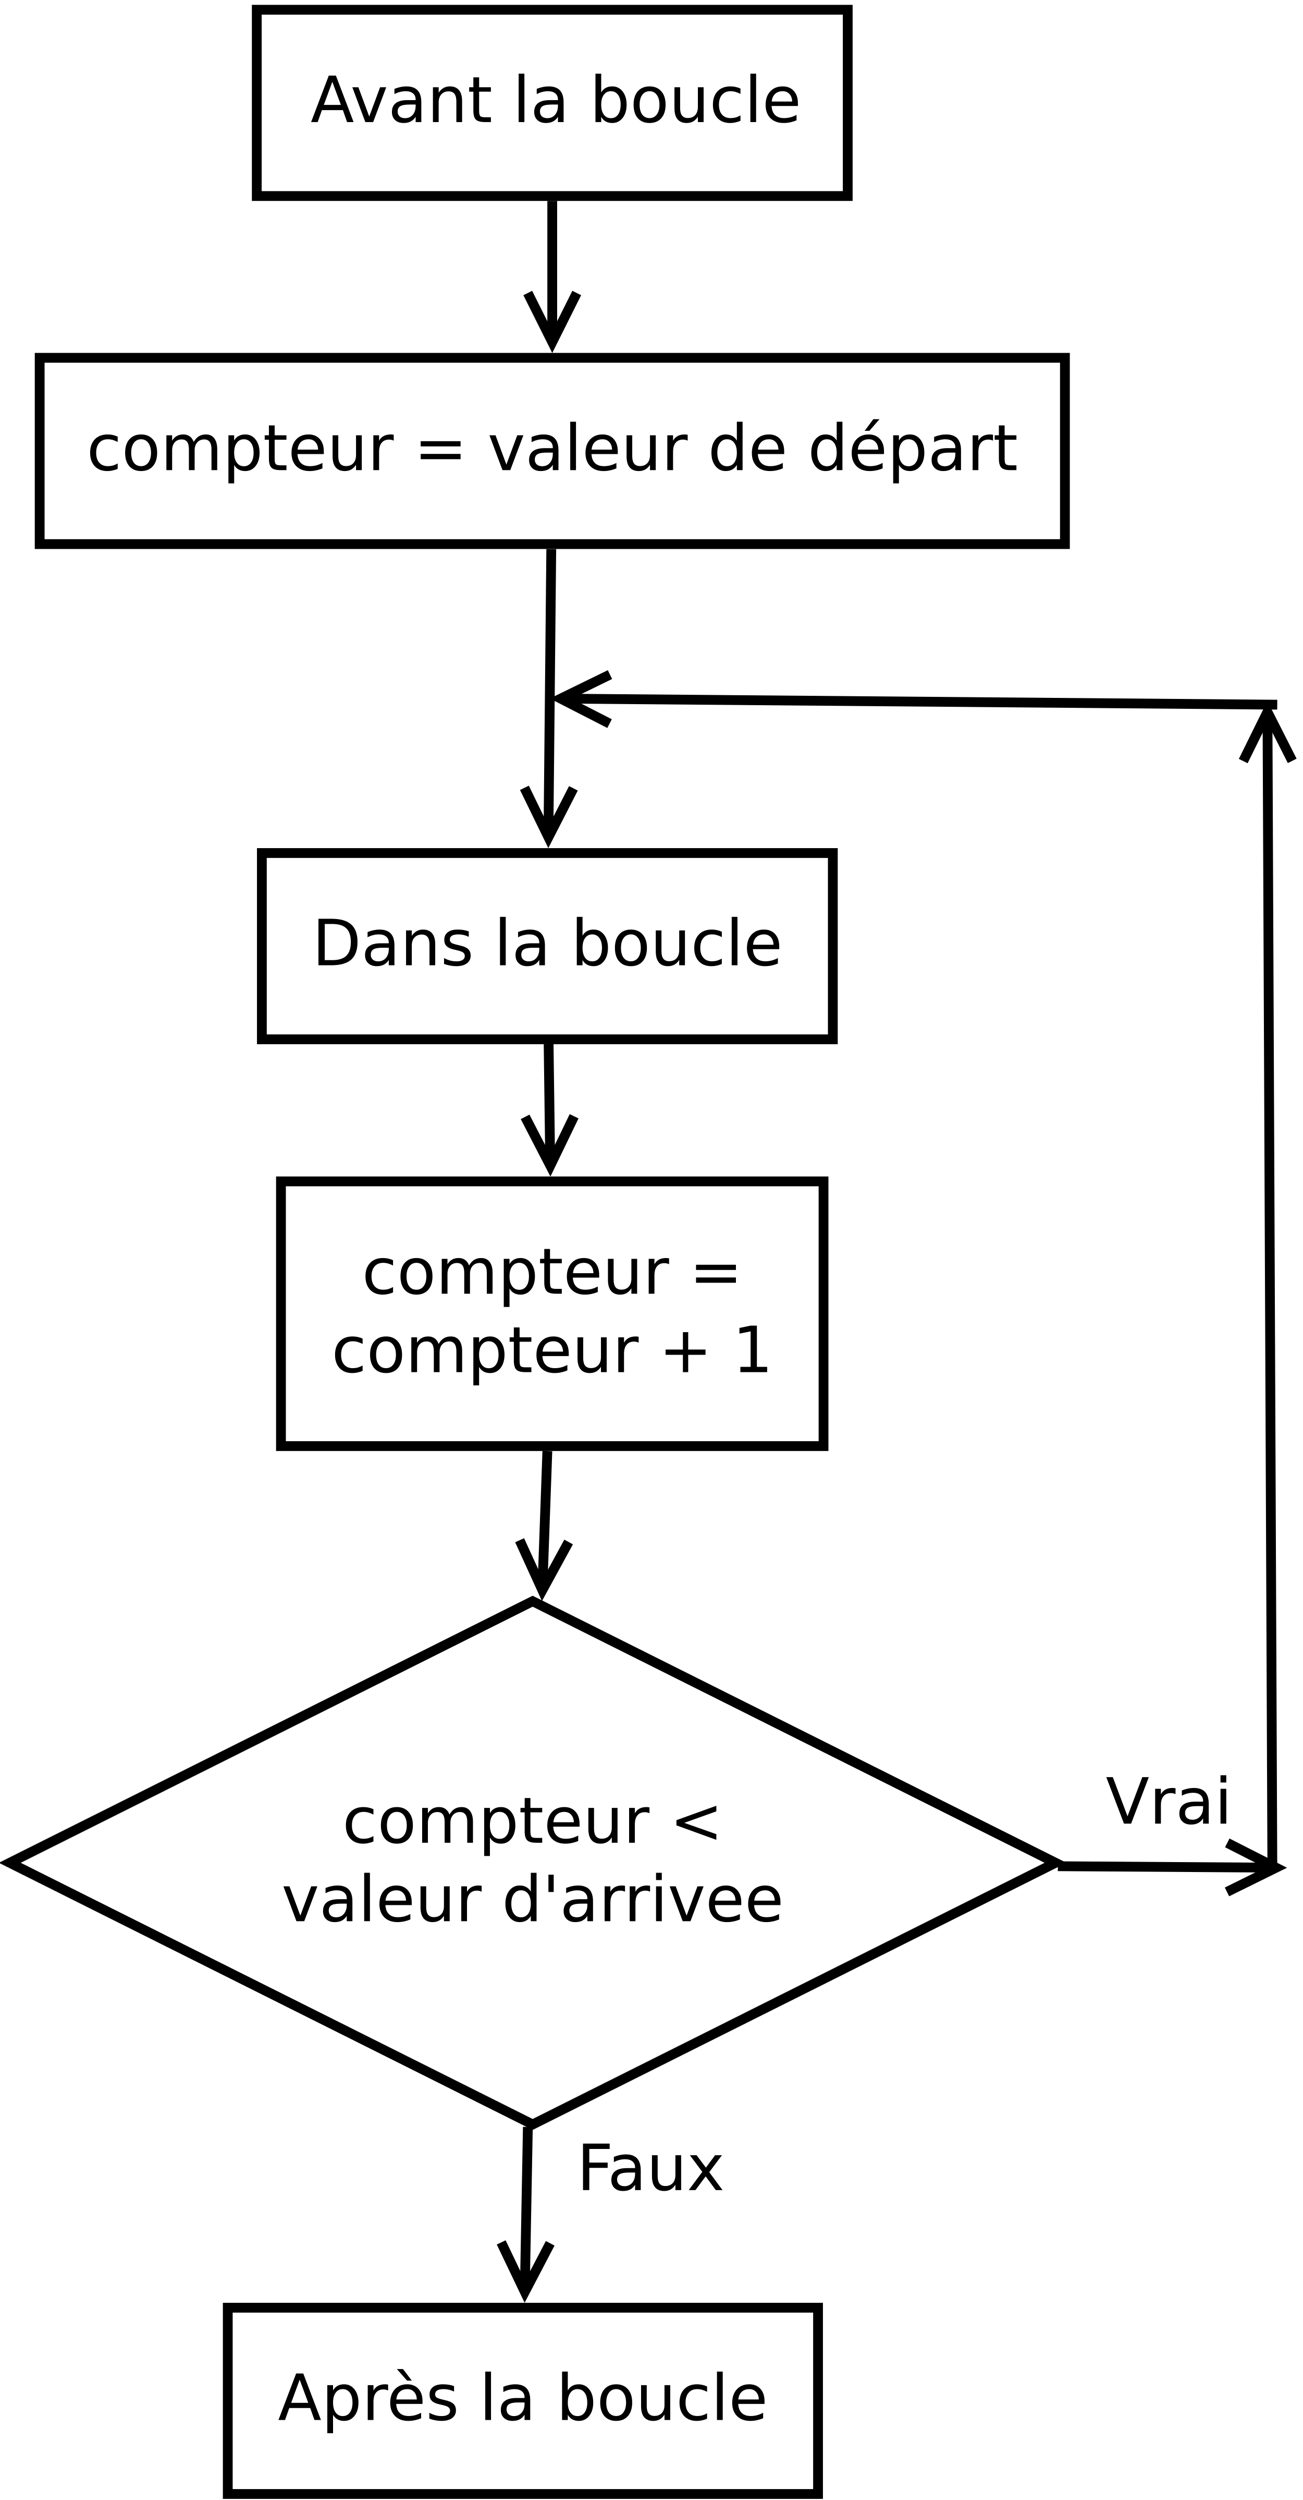<?xml version="1.0" encoding="UTF-8"?>
<svg xmlns="http://www.w3.org/2000/svg" xmlns:xlink="http://www.w3.org/1999/xlink" width="266pt" height="510pt" viewBox="0 0 266 510" version="1.1">
<defs>
<g>
<symbol overflow="visible" id="glyph0-0">
<path style="stroke:none;" d="M 0.641 2.297 L 0.641 -9.172 L 7.141 -9.172 L 7.141 2.297 Z M 1.375 1.578 L 6.422 1.578 L 6.422 -8.438 L 1.375 -8.438 Z M 1.375 1.578 "/>
</symbol>
<symbol overflow="visible" id="glyph0-1">
<path style="stroke:none;" d="M 4.438 -8.219 L 2.703 -3.5 L 6.188 -3.5 Z M 3.719 -9.484 L 5.172 -9.484 L 8.781 0 L 7.453 0 L 6.594 -2.438 L 2.312 -2.438 L 1.453 0 L 0.109 0 Z M 3.719 -9.484 "/>
</symbol>
<symbol overflow="visible" id="glyph0-2">
<path style="stroke:none;" d="M 0.391 -7.109 L 1.625 -7.109 L 3.844 -1.141 L 6.062 -7.109 L 7.312 -7.109 L 4.641 0 L 3.047 0 Z M 0.391 -7.109 "/>
</symbol>
<symbol overflow="visible" id="glyph0-3">
<path style="stroke:none;" d="M 4.453 -3.578 C 3.516 -3.578 2.863 -3.469 2.5 -3.25 C 2.133 -3.031 1.953 -2.66 1.953 -2.141 C 1.953 -1.734 2.086 -1.406 2.359 -1.156 C 2.629 -0.914 3 -0.797 3.469 -0.797 C 4.113 -0.797 4.633 -1.023 5.031 -1.484 C 5.426 -1.941 5.625 -2.551 5.625 -3.312 L 5.625 -3.578 Z M 6.781 -4.062 L 6.781 0 L 5.625 0 L 5.625 -1.078 C 5.352 -0.648 5.02 -0.332 4.625 -0.125 C 4.227 0.082 3.738 0.188 3.156 0.188 C 2.426 0.188 1.848 -0.016 1.422 -0.422 C 0.992 -0.836 0.781 -1.383 0.781 -2.062 C 0.781 -2.863 1.047 -3.469 1.578 -3.875 C 2.117 -4.281 2.922 -4.484 3.984 -4.484 L 5.625 -4.484 L 5.625 -4.609 C 5.625 -5.141 5.445 -5.551 5.094 -5.844 C 4.738 -6.145 4.238 -6.297 3.594 -6.297 C 3.188 -6.297 2.789 -6.242 2.406 -6.141 C 2.02 -6.047 1.648 -5.898 1.297 -5.703 L 1.297 -6.781 C 1.723 -6.945 2.141 -7.07 2.547 -7.156 C 2.953 -7.238 3.344 -7.281 3.719 -7.281 C 4.75 -7.281 5.516 -7.016 6.016 -6.484 C 6.523 -5.953 6.781 -5.145 6.781 -4.062 Z M 6.781 -4.062 "/>
</symbol>
<symbol overflow="visible" id="glyph0-4">
<path style="stroke:none;" d="M 7.141 -4.297 L 7.141 0 L 5.969 0 L 5.969 -4.25 C 5.969 -4.926 5.836 -5.43 5.578 -5.766 C 5.316 -6.098 4.922 -6.266 4.391 -6.266 C 3.766 -6.266 3.27 -6.062 2.906 -5.656 C 2.539 -5.258 2.359 -4.711 2.359 -4.016 L 2.359 0 L 1.188 0 L 1.188 -7.109 L 2.359 -7.109 L 2.359 -6 C 2.641 -6.426 2.969 -6.742 3.344 -6.953 C 3.719 -7.172 4.156 -7.281 4.656 -7.281 C 5.469 -7.281 6.082 -7.023 6.5 -6.516 C 6.926 -6.016 7.141 -5.273 7.141 -4.297 Z M 7.141 -4.297 "/>
</symbol>
<symbol overflow="visible" id="glyph0-5">
<path style="stroke:none;" d="M 2.375 -9.125 L 2.375 -7.109 L 4.781 -7.109 L 4.781 -6.203 L 2.375 -6.203 L 2.375 -2.344 C 2.375 -1.758 2.453 -1.383 2.609 -1.219 C 2.773 -1.062 3.102 -0.984 3.594 -0.984 L 4.781 -0.984 L 4.781 0 L 3.594 0 C 2.688 0 2.062 -0.164 1.719 -0.5 C 1.375 -0.844 1.203 -1.457 1.203 -2.344 L 1.203 -6.203 L 0.344 -6.203 L 0.344 -7.109 L 1.203 -7.109 L 1.203 -9.125 Z M 2.375 -9.125 "/>
</symbol>
<symbol overflow="visible" id="glyph0-6">
<path style="stroke:none;" d=""/>
</symbol>
<symbol overflow="visible" id="glyph0-7">
<path style="stroke:none;" d="M 1.219 -9.875 L 2.391 -9.875 L 2.391 0 L 1.219 0 Z M 1.219 -9.875 "/>
</symbol>
<symbol overflow="visible" id="glyph0-8">
<path style="stroke:none;" d="M 6.328 -3.547 C 6.328 -4.41 6.148 -5.082 5.797 -5.562 C 5.441 -6.051 4.957 -6.297 4.344 -6.297 C 3.727 -6.297 3.242 -6.051 2.891 -5.562 C 2.535 -5.082 2.359 -4.41 2.359 -3.547 C 2.359 -2.691 2.535 -2.02 2.891 -1.531 C 3.242 -1.039 3.727 -0.797 4.344 -0.797 C 4.957 -0.797 5.441 -1.039 5.797 -1.531 C 6.148 -2.02 6.328 -2.691 6.328 -3.547 Z M 2.359 -6.031 C 2.598 -6.457 2.906 -6.77 3.281 -6.969 C 3.656 -7.176 4.102 -7.281 4.625 -7.281 C 5.488 -7.281 6.191 -6.938 6.734 -6.25 C 7.273 -5.562 7.547 -4.66 7.547 -3.547 C 7.547 -2.43 7.273 -1.531 6.734 -0.844 C 6.191 -0.156 5.488 0.188 4.625 0.188 C 4.102 0.188 3.656 0.082 3.281 -0.125 C 2.906 -0.332 2.598 -0.645 2.359 -1.062 L 2.359 0 L 1.188 0 L 1.188 -9.875 L 2.359 -9.875 Z M 2.359 -6.031 "/>
</symbol>
<symbol overflow="visible" id="glyph0-9">
<path style="stroke:none;" d="M 3.984 -6.297 C 3.359 -6.297 2.863 -6.051 2.5 -5.562 C 2.133 -5.07 1.953 -4.398 1.953 -3.547 C 1.953 -2.691 2.129 -2.02 2.484 -1.531 C 2.848 -1.051 3.348 -0.812 3.984 -0.812 C 4.598 -0.812 5.086 -1.055 5.453 -1.547 C 5.816 -2.035 6 -2.703 6 -3.547 C 6 -4.391 5.816 -5.055 5.453 -5.547 C 5.086 -6.047 4.598 -6.297 3.984 -6.297 Z M 3.984 -7.281 C 4.992 -7.281 5.789 -6.945 6.375 -6.281 C 6.957 -5.625 7.25 -4.711 7.25 -3.547 C 7.25 -2.379 6.957 -1.461 6.375 -0.797 C 5.789 -0.141 4.992 0.188 3.984 0.188 C 2.961 0.188 2.16 -0.141 1.578 -0.797 C 1.004 -1.461 0.719 -2.379 0.719 -3.547 C 0.719 -4.711 1.004 -5.625 1.578 -6.281 C 2.16 -6.945 2.961 -7.281 3.984 -7.281 Z M 3.984 -7.281 "/>
</symbol>
<symbol overflow="visible" id="glyph0-10">
<path style="stroke:none;" d="M 1.109 -2.812 L 1.109 -7.109 L 2.266 -7.109 L 2.266 -2.844 C 2.266 -2.176 2.395 -1.672 2.656 -1.328 C 2.926 -0.992 3.32 -0.828 3.844 -0.828 C 4.477 -0.828 4.977 -1.023 5.344 -1.422 C 5.707 -1.828 5.891 -2.379 5.891 -3.078 L 5.891 -7.109 L 7.062 -7.109 L 7.062 0 L 5.891 0 L 5.891 -1.094 C 5.609 -0.656 5.281 -0.332 4.906 -0.125 C 4.531 0.082 4.094 0.188 3.594 0.188 C 2.781 0.188 2.16 -0.066 1.734 -0.578 C 1.316 -1.086 1.109 -1.832 1.109 -2.812 Z M 4.047 -7.281 Z M 4.047 -7.281 "/>
</symbol>
<symbol overflow="visible" id="glyph0-11">
<path style="stroke:none;" d="M 6.344 -6.844 L 6.344 -5.75 C 6.008 -5.926 5.676 -6.062 5.344 -6.156 C 5.008 -6.25 4.676 -6.297 4.344 -6.297 C 3.582 -6.297 2.992 -6.051 2.578 -5.562 C 2.16 -5.082 1.953 -4.41 1.953 -3.547 C 1.953 -2.68 2.16 -2.008 2.578 -1.531 C 2.992 -1.051 3.582 -0.812 4.344 -0.812 C 4.676 -0.812 5.008 -0.852 5.344 -0.938 C 5.676 -1.031 6.008 -1.172 6.344 -1.359 L 6.344 -0.266 C 6.02 -0.117 5.68 -0.008 5.328 0.062 C 4.984 0.145 4.613 0.188 4.219 0.188 C 3.145 0.188 2.289 -0.145 1.656 -0.812 C 1.031 -1.488 0.719 -2.398 0.719 -3.547 C 0.719 -4.703 1.035 -5.613 1.672 -6.281 C 2.305 -6.945 3.18 -7.281 4.297 -7.281 C 4.648 -7.281 5 -7.242 5.344 -7.172 C 5.688 -7.098 6.02 -6.988 6.344 -6.844 Z M 6.344 -6.844 "/>
</symbol>
<symbol overflow="visible" id="glyph0-12">
<path style="stroke:none;" d="M 7.312 -3.844 L 7.312 -3.281 L 1.938 -3.281 C 1.988 -2.469 2.227 -1.852 2.656 -1.438 C 3.094 -1.02 3.695 -0.812 4.469 -0.812 C 4.914 -0.812 5.348 -0.863 5.766 -0.969 C 6.191 -1.082 6.613 -1.25 7.031 -1.469 L 7.031 -0.359 C 6.613 -0.18 6.18 -0.047 5.734 0.047 C 5.297 0.141 4.852 0.188 4.406 0.188 C 3.27 0.188 2.367 -0.141 1.703 -0.797 C 1.047 -1.461 0.719 -2.359 0.719 -3.484 C 0.719 -4.648 1.031 -5.57 1.656 -6.25 C 2.289 -6.938 3.141 -7.281 4.203 -7.281 C 5.16 -7.281 5.914 -6.973 6.469 -6.359 C 7.031 -5.742 7.312 -4.906 7.312 -3.844 Z M 6.141 -4.188 C 6.129 -4.82 5.945 -5.332 5.594 -5.719 C 5.25 -6.102 4.789 -6.297 4.219 -6.297 C 3.562 -6.297 3.035 -6.109 2.641 -5.734 C 2.254 -5.367 2.031 -4.852 1.969 -4.188 Z M 6.141 -4.188 "/>
</symbol>
<symbol overflow="visible" id="glyph0-13">
<path style="stroke:none;" d="M 6.766 -5.75 C 7.055 -6.27 7.406 -6.656 7.812 -6.906 C 8.219 -7.156 8.695 -7.281 9.25 -7.281 C 9.988 -7.281 10.555 -7.02 10.953 -6.5 C 11.359 -5.977 11.562 -5.242 11.562 -4.297 L 11.562 0 L 10.391 0 L 10.391 -4.25 C 10.391 -4.938 10.266 -5.441 10.016 -5.766 C 9.773 -6.098 9.41 -6.266 8.922 -6.266 C 8.316 -6.266 7.836 -6.062 7.484 -5.656 C 7.129 -5.258 6.953 -4.711 6.953 -4.016 L 6.953 0 L 5.781 0 L 5.781 -4.25 C 5.781 -4.938 5.66 -5.441 5.422 -5.766 C 5.18 -6.098 4.805 -6.266 4.297 -6.266 C 3.703 -6.266 3.227 -6.062 2.875 -5.656 C 2.531 -5.25 2.359 -4.703 2.359 -4.016 L 2.359 0 L 1.188 0 L 1.188 -7.109 L 2.359 -7.109 L 2.359 -6 C 2.617 -6.438 2.938 -6.758 3.312 -6.969 C 3.688 -7.176 4.129 -7.281 4.641 -7.281 C 5.16 -7.281 5.598 -7.148 5.953 -6.891 C 6.316 -6.629 6.586 -6.25 6.766 -5.75 Z M 6.766 -5.75 "/>
</symbol>
<symbol overflow="visible" id="glyph0-14">
<path style="stroke:none;" d="M 2.359 -1.062 L 2.359 2.703 L 1.188 2.703 L 1.188 -7.109 L 2.359 -7.109 L 2.359 -6.031 C 2.598 -6.457 2.906 -6.77 3.281 -6.969 C 3.656 -7.176 4.102 -7.281 4.625 -7.281 C 5.488 -7.281 6.191 -6.938 6.734 -6.25 C 7.273 -5.562 7.547 -4.66 7.547 -3.547 C 7.547 -2.43 7.273 -1.531 6.734 -0.844 C 6.191 -0.156 5.488 0.188 4.625 0.188 C 4.102 0.188 3.656 0.082 3.281 -0.125 C 2.906 -0.332 2.598 -0.645 2.359 -1.062 Z M 6.328 -3.547 C 6.328 -4.41 6.148 -5.082 5.797 -5.562 C 5.441 -6.051 4.957 -6.297 4.344 -6.297 C 3.727 -6.297 3.242 -6.051 2.891 -5.562 C 2.535 -5.082 2.359 -4.41 2.359 -3.547 C 2.359 -2.691 2.535 -2.02 2.891 -1.531 C 3.242 -1.039 3.727 -0.797 4.344 -0.797 C 4.957 -0.797 5.441 -1.039 5.797 -1.531 C 6.148 -2.02 6.328 -2.691 6.328 -3.547 Z M 6.328 -3.547 "/>
</symbol>
<symbol overflow="visible" id="glyph0-15">
<path style="stroke:none;" d="M 5.344 -6.016 C 5.207 -6.086 5.062 -6.141 4.906 -6.172 C 4.758 -6.211 4.594 -6.234 4.406 -6.234 C 3.75 -6.234 3.242 -6.02 2.891 -5.594 C 2.535 -5.164 2.359 -4.551 2.359 -3.75 L 2.359 0 L 1.188 0 L 1.188 -7.109 L 2.359 -7.109 L 2.359 -6 C 2.598 -6.438 2.914 -6.758 3.312 -6.969 C 3.707 -7.176 4.188 -7.281 4.75 -7.281 C 4.832 -7.281 4.922 -7.273 5.016 -7.266 C 5.109 -7.254 5.219 -7.238 5.344 -7.219 Z M 5.344 -6.016 "/>
</symbol>
<symbol overflow="visible" id="glyph0-16">
<path style="stroke:none;" d="M 1.375 -5.906 L 9.516 -5.906 L 9.516 -4.844 L 1.375 -4.844 Z M 1.375 -3.312 L 9.516 -3.312 L 9.516 -2.234 L 1.375 -2.234 Z M 1.375 -3.312 "/>
</symbol>
<symbol overflow="visible" id="glyph0-17">
<path style="stroke:none;" d="M 5.906 -6.031 L 5.906 -9.875 L 7.078 -9.875 L 7.078 0 L 5.906 0 L 5.906 -1.062 C 5.656 -0.645 5.344 -0.332 4.969 -0.125 C 4.594 0.082 4.145 0.188 3.625 0.188 C 2.77 0.188 2.07 -0.156 1.531 -0.844 C 0.988 -1.531 0.719 -2.43 0.719 -3.547 C 0.719 -4.66 0.988 -5.562 1.531 -6.25 C 2.07 -6.938 2.77 -7.281 3.625 -7.281 C 4.145 -7.281 4.594 -7.176 4.969 -6.969 C 5.344 -6.77 5.656 -6.457 5.906 -6.031 Z M 1.922 -3.547 C 1.922 -2.691 2.098 -2.02 2.453 -1.531 C 2.805 -1.039 3.289 -0.797 3.906 -0.797 C 4.531 -0.797 5.02 -1.039 5.375 -1.531 C 5.727 -2.02 5.906 -2.691 5.906 -3.547 C 5.906 -4.41 5.727 -5.082 5.375 -5.562 C 5.02 -6.051 4.531 -6.297 3.906 -6.297 C 3.289 -6.297 2.805 -6.051 2.453 -5.562 C 2.098 -5.082 1.922 -4.41 1.922 -3.547 Z M 1.922 -3.547 "/>
</symbol>
<symbol overflow="visible" id="glyph0-18">
<path style="stroke:none;" d="M 7.312 -3.844 L 7.312 -3.281 L 1.938 -3.281 C 1.988 -2.469 2.227 -1.852 2.656 -1.438 C 3.094 -1.02 3.695 -0.812 4.469 -0.812 C 4.914 -0.812 5.348 -0.863 5.766 -0.969 C 6.191 -1.082 6.613 -1.25 7.031 -1.469 L 7.031 -0.359 C 6.613 -0.18 6.18 -0.047 5.734 0.047 C 5.297 0.141 4.852 0.188 4.406 0.188 C 3.27 0.188 2.367 -0.141 1.703 -0.797 C 1.047 -1.461 0.719 -2.359 0.719 -3.484 C 0.719 -4.648 1.031 -5.57 1.656 -6.25 C 2.289 -6.938 3.141 -7.281 4.203 -7.281 C 5.16 -7.281 5.914 -6.973 6.469 -6.359 C 7.031 -5.742 7.312 -4.906 7.312 -3.844 Z M 6.141 -4.188 C 6.129 -4.82 5.945 -5.332 5.594 -5.719 C 5.25 -6.102 4.789 -6.297 4.219 -6.297 C 3.562 -6.297 3.035 -6.109 2.641 -5.734 C 2.254 -5.367 2.031 -4.852 1.969 -4.188 Z M 5.125 -10.391 L 6.391 -10.391 L 4.328 -8.016 L 3.359 -8.016 Z M 5.125 -10.391 "/>
</symbol>
<symbol overflow="visible" id="glyph0-19">
<path style="stroke:none;" d="M 2.562 -8.422 L 2.562 -1.047 L 4.109 -1.047 C 5.41 -1.047 6.363 -1.344 6.969 -1.938 C 7.582 -2.531 7.891 -3.469 7.891 -4.75 C 7.891 -6.02 7.582 -6.945 6.969 -7.531 C 6.363 -8.125 5.41 -8.422 4.109 -8.422 Z M 1.281 -9.484 L 3.906 -9.484 C 5.75 -9.484 7.098 -9.098 7.953 -8.328 C 8.816 -7.566 9.25 -6.375 9.25 -4.75 C 9.25 -3.113 8.816 -1.91 7.953 -1.141 C 7.086 -0.379 5.738 0 3.906 0 L 1.281 0 Z M 1.281 -9.484 "/>
</symbol>
<symbol overflow="visible" id="glyph0-20">
<path style="stroke:none;" d="M 5.75 -6.906 L 5.75 -5.797 C 5.426 -5.961 5.086 -6.086 4.734 -6.172 C 4.379 -6.254 4.008 -6.297 3.625 -6.297 C 3.039 -6.297 2.602 -6.207 2.312 -6.031 C 2.031 -5.852 1.891 -5.586 1.891 -5.234 C 1.891 -4.961 1.988 -4.75 2.188 -4.594 C 2.395 -4.445 2.816 -4.301 3.453 -4.156 L 3.844 -4.062 C 4.676 -3.883 5.266 -3.633 5.609 -3.312 C 5.961 -2.988 6.141 -2.539 6.141 -1.969 C 6.141 -1.301 5.879 -0.773 5.359 -0.391 C 4.836 -0.004 4.117 0.188 3.203 0.188 C 2.816 0.188 2.414 0.148 2 0.078 C 1.594 0.004 1.16 -0.109 0.703 -0.266 L 0.703 -1.469 C 1.141 -1.238 1.566 -1.066 1.984 -0.953 C 2.398 -0.848 2.812 -0.797 3.219 -0.797 C 3.77 -0.797 4.191 -0.891 4.484 -1.078 C 4.785 -1.266 4.938 -1.531 4.938 -1.875 C 4.938 -2.188 4.828 -2.426 4.609 -2.594 C 4.398 -2.77 3.938 -2.938 3.219 -3.094 L 2.812 -3.188 C 2.082 -3.344 1.555 -3.578 1.234 -3.891 C 0.91 -4.203 0.75 -4.633 0.75 -5.188 C 0.75 -5.852 0.984 -6.367 1.453 -6.734 C 1.93 -7.098 2.609 -7.281 3.484 -7.281 C 3.91 -7.281 4.316 -7.25 4.703 -7.188 C 5.086 -7.125 5.438 -7.031 5.75 -6.906 Z M 5.75 -6.906 "/>
</symbol>
<symbol overflow="visible" id="glyph0-21">
<path style="stroke:none;" d="M 5.984 -8.156 L 5.984 -4.609 L 9.516 -4.609 L 9.516 -3.531 L 5.984 -3.531 L 5.984 0 L 4.906 0 L 4.906 -3.531 L 1.375 -3.531 L 1.375 -4.609 L 4.906 -4.609 L 4.906 -8.156 Z M 5.984 -8.156 "/>
</symbol>
<symbol overflow="visible" id="glyph0-22">
<path style="stroke:none;" d="M 1.609 -1.078 L 3.703 -1.078 L 3.703 -8.312 L 1.422 -7.859 L 1.422 -9.016 L 3.688 -9.484 L 4.984 -9.484 L 4.984 -1.078 L 7.078 -1.078 L 7.078 0 L 1.609 0 Z M 1.609 -1.078 "/>
</symbol>
<symbol overflow="visible" id="glyph0-23">
<path style="stroke:none;" d="M 9.516 -6.406 L 2.969 -4.062 L 9.516 -1.75 L 9.516 -0.594 L 1.375 -3.547 L 1.375 -4.609 L 9.516 -7.547 Z M 9.516 -6.406 "/>
</symbol>
<symbol overflow="visible" id="glyph0-24">
<path style="stroke:none;" d="M 2.328 -9.484 L 2.328 -5.953 L 1.25 -5.953 L 1.25 -9.484 Z M 2.328 -9.484 "/>
</symbol>
<symbol overflow="visible" id="glyph0-25">
<path style="stroke:none;" d="M 1.219 -7.109 L 2.391 -7.109 L 2.391 0 L 1.219 0 Z M 1.219 -9.875 L 2.391 -9.875 L 2.391 -8.391 L 1.219 -8.391 Z M 1.219 -9.875 "/>
</symbol>
<symbol overflow="visible" id="glyph0-26">
<path style="stroke:none;" d="M 3.719 0 L 0.109 -9.484 L 1.438 -9.484 L 4.438 -1.5 L 7.453 -9.484 L 8.781 -9.484 L 5.172 0 Z M 3.719 0 "/>
</symbol>
<symbol overflow="visible" id="glyph0-27">
<path style="stroke:none;" d="M 7.312 -3.844 L 7.312 -3.281 L 1.938 -3.281 C 1.988 -2.469 2.227 -1.852 2.656 -1.438 C 3.094 -1.02 3.695 -0.812 4.469 -0.812 C 4.914 -0.812 5.348 -0.863 5.766 -0.969 C 6.191 -1.082 6.613 -1.25 7.031 -1.469 L 7.031 -0.359 C 6.613 -0.18 6.18 -0.047 5.734 0.047 C 5.297 0.141 4.852 0.188 4.406 0.188 C 3.27 0.188 2.367 -0.141 1.703 -0.797 C 1.047 -1.461 0.719 -2.359 0.719 -3.484 C 0.719 -4.648 1.031 -5.57 1.656 -6.25 C 2.289 -6.938 3.141 -7.281 4.203 -7.281 C 5.16 -7.281 5.914 -6.973 6.469 -6.359 C 7.031 -5.742 7.312 -4.906 7.312 -3.844 Z M 6.141 -4.188 C 6.129 -4.82 5.945 -5.332 5.594 -5.719 C 5.25 -6.102 4.789 -6.297 4.219 -6.297 C 3.562 -6.297 3.035 -6.109 2.641 -5.734 C 2.254 -5.367 2.031 -4.852 1.969 -4.188 Z M 3.328 -10.391 L 5.125 -8.031 L 4.156 -8.031 L 2.078 -10.391 Z M 3.328 -10.391 "/>
</symbol>
<symbol overflow="visible" id="glyph0-28">
<path style="stroke:none;" d="M 1.281 -9.484 L 6.719 -9.484 L 6.719 -8.391 L 2.562 -8.391 L 2.562 -5.609 L 6.312 -5.609 L 6.312 -4.531 L 2.562 -4.531 L 2.562 0 L 1.281 0 Z M 1.281 -9.484 "/>
</symbol>
<symbol overflow="visible" id="glyph0-29">
<path style="stroke:none;" d="M 7.141 -7.109 L 4.562 -3.656 L 7.266 0 L 5.891 0 L 3.828 -2.797 L 1.75 0 L 0.375 0 L 3.141 -3.719 L 0.609 -7.109 L 1.984 -7.109 L 3.875 -4.578 L 5.75 -7.109 Z M 7.141 -7.109 "/>
</symbol>
</g>
</defs>
<g id="surface74485">
<rect x="0" y="0" width="266" height="510" style="fill:rgb(100%,100%,100%);fill-opacity:1;stroke:none;"/>
<path style="fill-rule:evenodd;fill:rgb(100%,100%,100%);fill-opacity:1;stroke-width:0.1;stroke-linecap:butt;stroke-linejoin:miter;stroke:rgb(0%,0%,0%);stroke-opacity:1;stroke-miterlimit:10;" d="M 3.784 6.112 L 9.816 6.112 L 9.816 8.012 L 3.784 8.012 Z M 3.784 6.112 " transform="matrix(20,0,0,20,-23.262,-120.25)"/>
<g style="fill:rgb(0%,0%,0%);fill-opacity:1;">
  <use xlink:href="#glyph0-1" x="63.402" y="24.904"/>
  <use xlink:href="#glyph0-2" x="71.534" y="24.904"/>
  <use xlink:href="#glyph0-3" x="79.227" y="24.904"/>
  <use xlink:href="#glyph0-4" x="87.193" y="24.904"/>
  <use xlink:href="#glyph0-5" x="95.433" y="24.904"/>
  <use xlink:href="#glyph0-6" x="100.53" y="24.904"/>
  <use xlink:href="#glyph0-7" x="104.662" y="24.904"/>
  <use xlink:href="#glyph0-3" x="108.274" y="24.904"/>
  <use xlink:href="#glyph0-6" x="116.24" y="24.904"/>
  <use xlink:href="#glyph0-8" x="120.372" y="24.904"/>
  <use xlink:href="#glyph0-9" x="128.624" y="24.904"/>
  <use xlink:href="#glyph0-10" x="136.578" y="24.904"/>
  <use xlink:href="#glyph0-11" x="144.817" y="24.904"/>
  <use xlink:href="#glyph0-7" x="151.964" y="24.904"/>
  <use xlink:href="#glyph0-12" x="155.576" y="24.904"/>
</g>
<path style="fill-rule:evenodd;fill:rgb(100%,100%,100%);fill-opacity:1;stroke-width:0.1;stroke-linecap:butt;stroke-linejoin:miter;stroke:rgb(0%,0%,0%);stroke-opacity:1;stroke-miterlimit:10;" d="M 1.568 9.662 L 12.033 9.662 L 12.033 11.562 L 1.568 11.562 Z M 1.568 9.662 " transform="matrix(20,0,0,20,-23.262,-120.25)"/>
<g style="fill:rgb(0%,0%,0%);fill-opacity:1;">
  <use xlink:href="#glyph0-11" x="17.68" y="95.904"/>
  <use xlink:href="#glyph0-9" x="24.827" y="95.904"/>
  <use xlink:href="#glyph0-13" x="32.781" y="95.904"/>
  <use xlink:href="#glyph0-14" x="45.444" y="95.904"/>
  <use xlink:href="#glyph0-5" x="53.696" y="95.904"/>
  <use xlink:href="#glyph0-12" x="58.793" y="95.904"/>
  <use xlink:href="#glyph0-10" x="66.791" y="95.904"/>
  <use xlink:href="#glyph0-15" x="75.03" y="95.904"/>
  <use xlink:href="#glyph0-6" x="80.375" y="95.904"/>
  <use xlink:href="#glyph0-16" x="84.507" y="95.904"/>
  <use xlink:href="#glyph0-6" x="95.4" y="95.904"/>
  <use xlink:href="#glyph0-2" x="99.532" y="95.904"/>
  <use xlink:href="#glyph0-3" x="107.226" y="95.904"/>
  <use xlink:href="#glyph0-7" x="115.192" y="95.904"/>
  <use xlink:href="#glyph0-12" x="118.804" y="95.904"/>
  <use xlink:href="#glyph0-10" x="126.802" y="95.904"/>
  <use xlink:href="#glyph0-15" x="135.041" y="95.904"/>
  <use xlink:href="#glyph0-6" x="140.386" y="95.904"/>
  <use xlink:href="#glyph0-17" x="144.518" y="95.904"/>
  <use xlink:href="#glyph0-12" x="152.77" y="95.904"/>
  <use xlink:href="#glyph0-6" x="160.768" y="95.904"/>
  <use xlink:href="#glyph0-17" x="164.9" y="95.904"/>
  <use xlink:href="#glyph0-18" x="173.152" y="95.904"/>
  <use xlink:href="#glyph0-14" x="181.15" y="95.904"/>
  <use xlink:href="#glyph0-3" x="189.402" y="95.904"/>
  <use xlink:href="#glyph0-15" x="197.369" y="95.904"/>
  <use xlink:href="#glyph0-5" x="202.713" y="95.904"/>
</g>
<path style="fill-rule:evenodd;fill:rgb(100%,100%,100%);fill-opacity:1;stroke-width:0.1;stroke-linecap:butt;stroke-linejoin:miter;stroke:rgb(0%,0%,0%);stroke-opacity:1;stroke-miterlimit:10;" d="M 3.836 14.713 L 9.664 14.713 L 9.664 16.613 L 3.836 16.613 Z M 3.836 14.713 " transform="matrix(20,0,0,20,-23.262,-120.25)"/>
<g style="fill:rgb(0%,0%,0%);fill-opacity:1;">
  <use xlink:href="#glyph0-19" x="63.73" y="196.904"/>
  <use xlink:href="#glyph0-3" x="73.741" y="196.904"/>
  <use xlink:href="#glyph0-4" x="81.707" y="196.904"/>
  <use xlink:href="#glyph0-20" x="89.946" y="196.904"/>
  <use xlink:href="#glyph0-6" x="96.719" y="196.904"/>
  <use xlink:href="#glyph0-7" x="100.852" y="196.904"/>
  <use xlink:href="#glyph0-3" x="104.463" y="196.904"/>
  <use xlink:href="#glyph0-6" x="112.43" y="196.904"/>
  <use xlink:href="#glyph0-8" x="116.562" y="196.904"/>
  <use xlink:href="#glyph0-9" x="124.814" y="196.904"/>
  <use xlink:href="#glyph0-10" x="132.767" y="196.904"/>
  <use xlink:href="#glyph0-11" x="141.007" y="196.904"/>
  <use xlink:href="#glyph0-7" x="148.154" y="196.904"/>
  <use xlink:href="#glyph0-12" x="151.766" y="196.904"/>
</g>
<path style="fill-rule:evenodd;fill:rgb(100%,100%,100%);fill-opacity:1;stroke-width:0.1;stroke-linecap:butt;stroke-linejoin:miter;stroke:rgb(0%,0%,0%);stroke-opacity:1;stroke-miterlimit:10;" d="M 4.031 18.062 L 9.569 18.062 L 9.569 20.762 L 4.031 20.762 Z M 4.031 18.062 " transform="matrix(20,0,0,20,-23.262,-120.25)"/>
<g style="fill:rgb(0%,0%,0%);fill-opacity:1;">
  <use xlink:href="#glyph0-11" x="73.891" y="263.904"/>
  <use xlink:href="#glyph0-9" x="81.038" y="263.904"/>
  <use xlink:href="#glyph0-13" x="88.992" y="263.904"/>
  <use xlink:href="#glyph0-14" x="101.655" y="263.904"/>
  <use xlink:href="#glyph0-5" x="109.907" y="263.904"/>
  <use xlink:href="#glyph0-12" x="115.004" y="263.904"/>
  <use xlink:href="#glyph0-10" x="123.002" y="263.904"/>
  <use xlink:href="#glyph0-15" x="131.241" y="263.904"/>
  <use xlink:href="#glyph0-6" x="136.586" y="263.904"/>
  <use xlink:href="#glyph0-16" x="140.718" y="263.904"/>
</g>
<g style="fill:rgb(0%,0%,0%);fill-opacity:1;">
  <use xlink:href="#glyph0-11" x="67.68" y="279.904"/>
  <use xlink:href="#glyph0-9" x="74.827" y="279.904"/>
  <use xlink:href="#glyph0-13" x="82.781" y="279.904"/>
  <use xlink:href="#glyph0-14" x="95.444" y="279.904"/>
  <use xlink:href="#glyph0-5" x="103.696" y="279.904"/>
  <use xlink:href="#glyph0-12" x="108.793" y="279.904"/>
  <use xlink:href="#glyph0-10" x="116.791" y="279.904"/>
  <use xlink:href="#glyph0-15" x="125.03" y="279.904"/>
  <use xlink:href="#glyph0-6" x="130.375" y="279.904"/>
  <use xlink:href="#glyph0-21" x="134.507" y="279.904"/>
  <use xlink:href="#glyph0-6" x="145.4" y="279.904"/>
  <use xlink:href="#glyph0-22" x="149.532" y="279.904"/>
</g>
<path style="fill-rule:evenodd;fill:rgb(100%,100%,100%);fill-opacity:1;stroke-width:0.1;stroke-linecap:butt;stroke-linejoin:miter;stroke:rgb(0%,0%,0%);stroke-opacity:1;stroke-miterlimit:10;" d="M 6.6 22.344 L 11.937 25.012 L 6.6 27.681 L 1.263 25.012 Z M 6.6 22.344 " transform="matrix(20,0,0,20,-23.262,-120.25)"/>
<g style="fill:rgb(0%,0%,0%);fill-opacity:1;">
  <use xlink:href="#glyph0-11" x="69.891" y="375.904"/>
  <use xlink:href="#glyph0-9" x="77.038" y="375.904"/>
  <use xlink:href="#glyph0-13" x="84.992" y="375.904"/>
  <use xlink:href="#glyph0-14" x="97.655" y="375.904"/>
  <use xlink:href="#glyph0-5" x="105.907" y="375.904"/>
  <use xlink:href="#glyph0-12" x="111.004" y="375.904"/>
  <use xlink:href="#glyph0-10" x="119.002" y="375.904"/>
  <use xlink:href="#glyph0-15" x="127.241" y="375.904"/>
  <use xlink:href="#glyph0-6" x="132.586" y="375.904"/>
  <use xlink:href="#glyph0-23" x="136.718" y="375.904"/>
</g>
<g style="fill:rgb(0%,0%,0%);fill-opacity:1;">
  <use xlink:href="#glyph0-2" x="57.469" y="391.904"/>
  <use xlink:href="#glyph0-3" x="65.162" y="391.904"/>
  <use xlink:href="#glyph0-7" x="73.128" y="391.904"/>
  <use xlink:href="#glyph0-12" x="76.74" y="391.904"/>
  <use xlink:href="#glyph0-10" x="84.738" y="391.904"/>
  <use xlink:href="#glyph0-15" x="92.978" y="391.904"/>
  <use xlink:href="#glyph0-6" x="98.322" y="391.904"/>
  <use xlink:href="#glyph0-17" x="102.455" y="391.904"/>
  <use xlink:href="#glyph0-24" x="110.707" y="391.904"/>
  <use xlink:href="#glyph0-3" x="114.28" y="391.904"/>
  <use xlink:href="#glyph0-15" x="122.247" y="391.904"/>
  <use xlink:href="#glyph0-15" x="127.363" y="391.904"/>
  <use xlink:href="#glyph0-25" x="132.708" y="391.904"/>
  <use xlink:href="#glyph0-2" x="136.32" y="391.904"/>
  <use xlink:href="#glyph0-12" x="144.013" y="391.904"/>
  <use xlink:href="#glyph0-12" x="152.011" y="391.904"/>
</g>
<path style="fill:none;stroke-width:0.1;stroke-linecap:butt;stroke-linejoin:miter;stroke:rgb(0%,0%,0%);stroke-opacity:1;stroke-miterlimit:10;" d="M 6.8 8.062 L 6.8 9.39 " transform="matrix(20,0,0,20,-23.262,-120.25)"/>
<path style="fill:none;stroke-width:0.1;stroke-linecap:butt;stroke-linejoin:miter;stroke:rgb(0%,0%,0%);stroke-opacity:1;stroke-miterlimit:10;" d="M 6.55 9.001 L 6.8 9.501 L 7.05 9.001 " transform="matrix(20,0,0,20,-23.262,-120.25)"/>
<path style="fill:none;stroke-width:0.1;stroke-linecap:butt;stroke-linejoin:miter;stroke:rgb(0%,0%,0%);stroke-opacity:1;stroke-miterlimit:10;" d="M 6.79 11.613 L 6.762 14.439 " transform="matrix(20,0,0,20,-23.262,-120.25)"/>
<path style="fill:none;stroke-width:0.1;stroke-linecap:butt;stroke-linejoin:miter;stroke:rgb(0%,0%,0%);stroke-opacity:1;stroke-miterlimit:10;" d="M 6.516 14.048 L 6.761 14.551 L 7.016 14.053 " transform="matrix(20,0,0,20,-23.262,-120.25)"/>
<path style="fill:none;stroke-width:0.1;stroke-linecap:butt;stroke-linejoin:miter;stroke:rgb(0%,0%,0%);stroke-opacity:1;stroke-miterlimit:10;" d="M 6.763 16.663 L 6.778 17.789 " transform="matrix(20,0,0,20,-23.262,-120.25)"/>
<path style="fill:none;stroke-width:0.1;stroke-linecap:butt;stroke-linejoin:miter;stroke:rgb(0%,0%,0%);stroke-opacity:1;stroke-miterlimit:10;" d="M 6.523 17.404 L 6.78 17.901 L 7.023 17.398 " transform="matrix(20,0,0,20,-23.262,-120.25)"/>
<path style="fill:none;stroke-width:0.1;stroke-linecap:butt;stroke-linejoin:miter;stroke:rgb(0%,0%,0%);stroke-opacity:1;stroke-miterlimit:10;" d="M 6.75 20.813 L 6.703 22.119 " transform="matrix(20,0,0,20,-23.262,-120.25)"/>
<path style="fill:none;stroke-width:0.1;stroke-linecap:butt;stroke-linejoin:miter;stroke:rgb(0%,0%,0%);stroke-opacity:1;stroke-miterlimit:10;" d="M 6.467 21.722 L 6.699 22.231 L 6.967 21.74 " transform="matrix(20,0,0,20,-23.262,-120.25)"/>
<path style="fill:none;stroke-width:0.1;stroke-linecap:butt;stroke-linejoin:miter;stroke:rgb(0%,0%,0%);stroke-opacity:1;stroke-miterlimit:10;" d="M 11.961 25.047 L 14.076 25.061 " transform="matrix(20,0,0,20,-23.262,-120.25)"/>
<path style="fill:none;stroke-width:0.1;stroke-linecap:butt;stroke-linejoin:miter;stroke:rgb(0%,0%,0%);stroke-opacity:1;stroke-miterlimit:10;" d="M 13.687 25.309 L 14.188 25.062 L 13.69 24.809 " transform="matrix(20,0,0,20,-23.262,-120.25)"/>
<path style="fill:none;stroke-width:0.1;stroke-linecap:butt;stroke-linejoin:miter;stroke:rgb(0%,0%,0%);stroke-opacity:1;stroke-miterlimit:10;" d="M 14.15 25.012 L 14.101 13.386 " transform="matrix(20,0,0,20,-23.262,-120.25)"/>
<path style="fill:none;stroke-width:0.1;stroke-linecap:butt;stroke-linejoin:miter;stroke:rgb(0%,0%,0%);stroke-opacity:1;stroke-miterlimit:10;" d="M 14.353 13.773 L 14.1 13.274 L 13.853 13.775 " transform="matrix(20,0,0,20,-23.262,-120.25)"/>
<path style="fill:none;stroke-width:0.1;stroke-linecap:butt;stroke-linejoin:miter;stroke:rgb(0%,0%,0%);stroke-opacity:1;stroke-miterlimit:10;" d="M 14.2 13.2 L 6.999 13.139 " transform="matrix(20,0,0,20,-23.262,-120.25)"/>
<path style="fill:none;stroke-width:0.1;stroke-linecap:butt;stroke-linejoin:miter;stroke:rgb(0%,0%,0%);stroke-opacity:1;stroke-miterlimit:10;" d="M 7.389 12.893 L 6.887 13.138 L 7.385 13.393 " transform="matrix(20,0,0,20,-23.262,-120.25)"/>
<g style="fill:rgb(0%,0%,0%);fill-opacity:1;">
  <use xlink:href="#glyph0-26" x="225.738" y="372.006"/>
  <use xlink:href="#glyph0-15" x="234.631" y="372.006"/>
  <use xlink:href="#glyph0-3" x="239.976" y="372.006"/>
  <use xlink:href="#glyph0-25" x="247.942" y="372.006"/>
</g>
<path style="fill-rule:evenodd;fill:rgb(100%,100%,100%);fill-opacity:1;stroke-width:0.1;stroke-linecap:butt;stroke-linejoin:miter;stroke:rgb(0%,0%,0%);stroke-opacity:1;stroke-miterlimit:10;" d="M 3.488 29.55 L 9.513 29.55 L 9.513 31.45 L 3.488 31.45 Z M 3.488 29.55 " transform="matrix(20,0,0,20,-23.262,-120.25)"/>
<g style="fill:rgb(0%,0%,0%);fill-opacity:1;">
  <use xlink:href="#glyph0-1" x="56.738" y="493.654"/>
  <use xlink:href="#glyph0-14" x="65.631" y="493.654"/>
  <use xlink:href="#glyph0-15" x="73.883" y="493.654"/>
  <use xlink:href="#glyph0-27" x="78.942" y="493.654"/>
  <use xlink:href="#glyph0-20" x="86.94" y="493.654"/>
  <use xlink:href="#glyph0-6" x="93.713" y="493.654"/>
  <use xlink:href="#glyph0-7" x="97.846" y="493.654"/>
  <use xlink:href="#glyph0-3" x="101.458" y="493.654"/>
  <use xlink:href="#glyph0-6" x="109.424" y="493.654"/>
  <use xlink:href="#glyph0-8" x="113.556" y="493.654"/>
  <use xlink:href="#glyph0-9" x="121.808" y="493.654"/>
  <use xlink:href="#glyph0-10" x="129.762" y="493.654"/>
  <use xlink:href="#glyph0-11" x="138.001" y="493.654"/>
  <use xlink:href="#glyph0-7" x="145.148" y="493.654"/>
  <use xlink:href="#glyph0-12" x="148.76" y="493.654"/>
</g>
<path style="fill:none;stroke-width:0.1;stroke-linecap:butt;stroke-linejoin:miter;stroke:rgb(0%,0%,0%);stroke-opacity:1;stroke-miterlimit:10;" d="M 6.551 27.706 L 6.522 29.276 " transform="matrix(20,0,0,20,-23.262,-120.25)"/>
<path style="fill:none;stroke-width:0.1;stroke-linecap:butt;stroke-linejoin:miter;stroke:rgb(0%,0%,0%);stroke-opacity:1;stroke-miterlimit:10;" d="M 6.279 28.884 L 6.52 29.388 L 6.779 28.893 " transform="matrix(20,0,0,20,-23.262,-120.25)"/>
<g style="fill:rgb(0%,0%,0%);fill-opacity:1;">
  <use xlink:href="#glyph0-28" x="117.738" y="446.756"/>
  <use xlink:href="#glyph0-3" x="124.022" y="446.756"/>
  <use xlink:href="#glyph0-10" x="131.989" y="446.756"/>
  <use xlink:href="#glyph0-29" x="140.228" y="446.756"/>
</g>
</g>
</svg>
